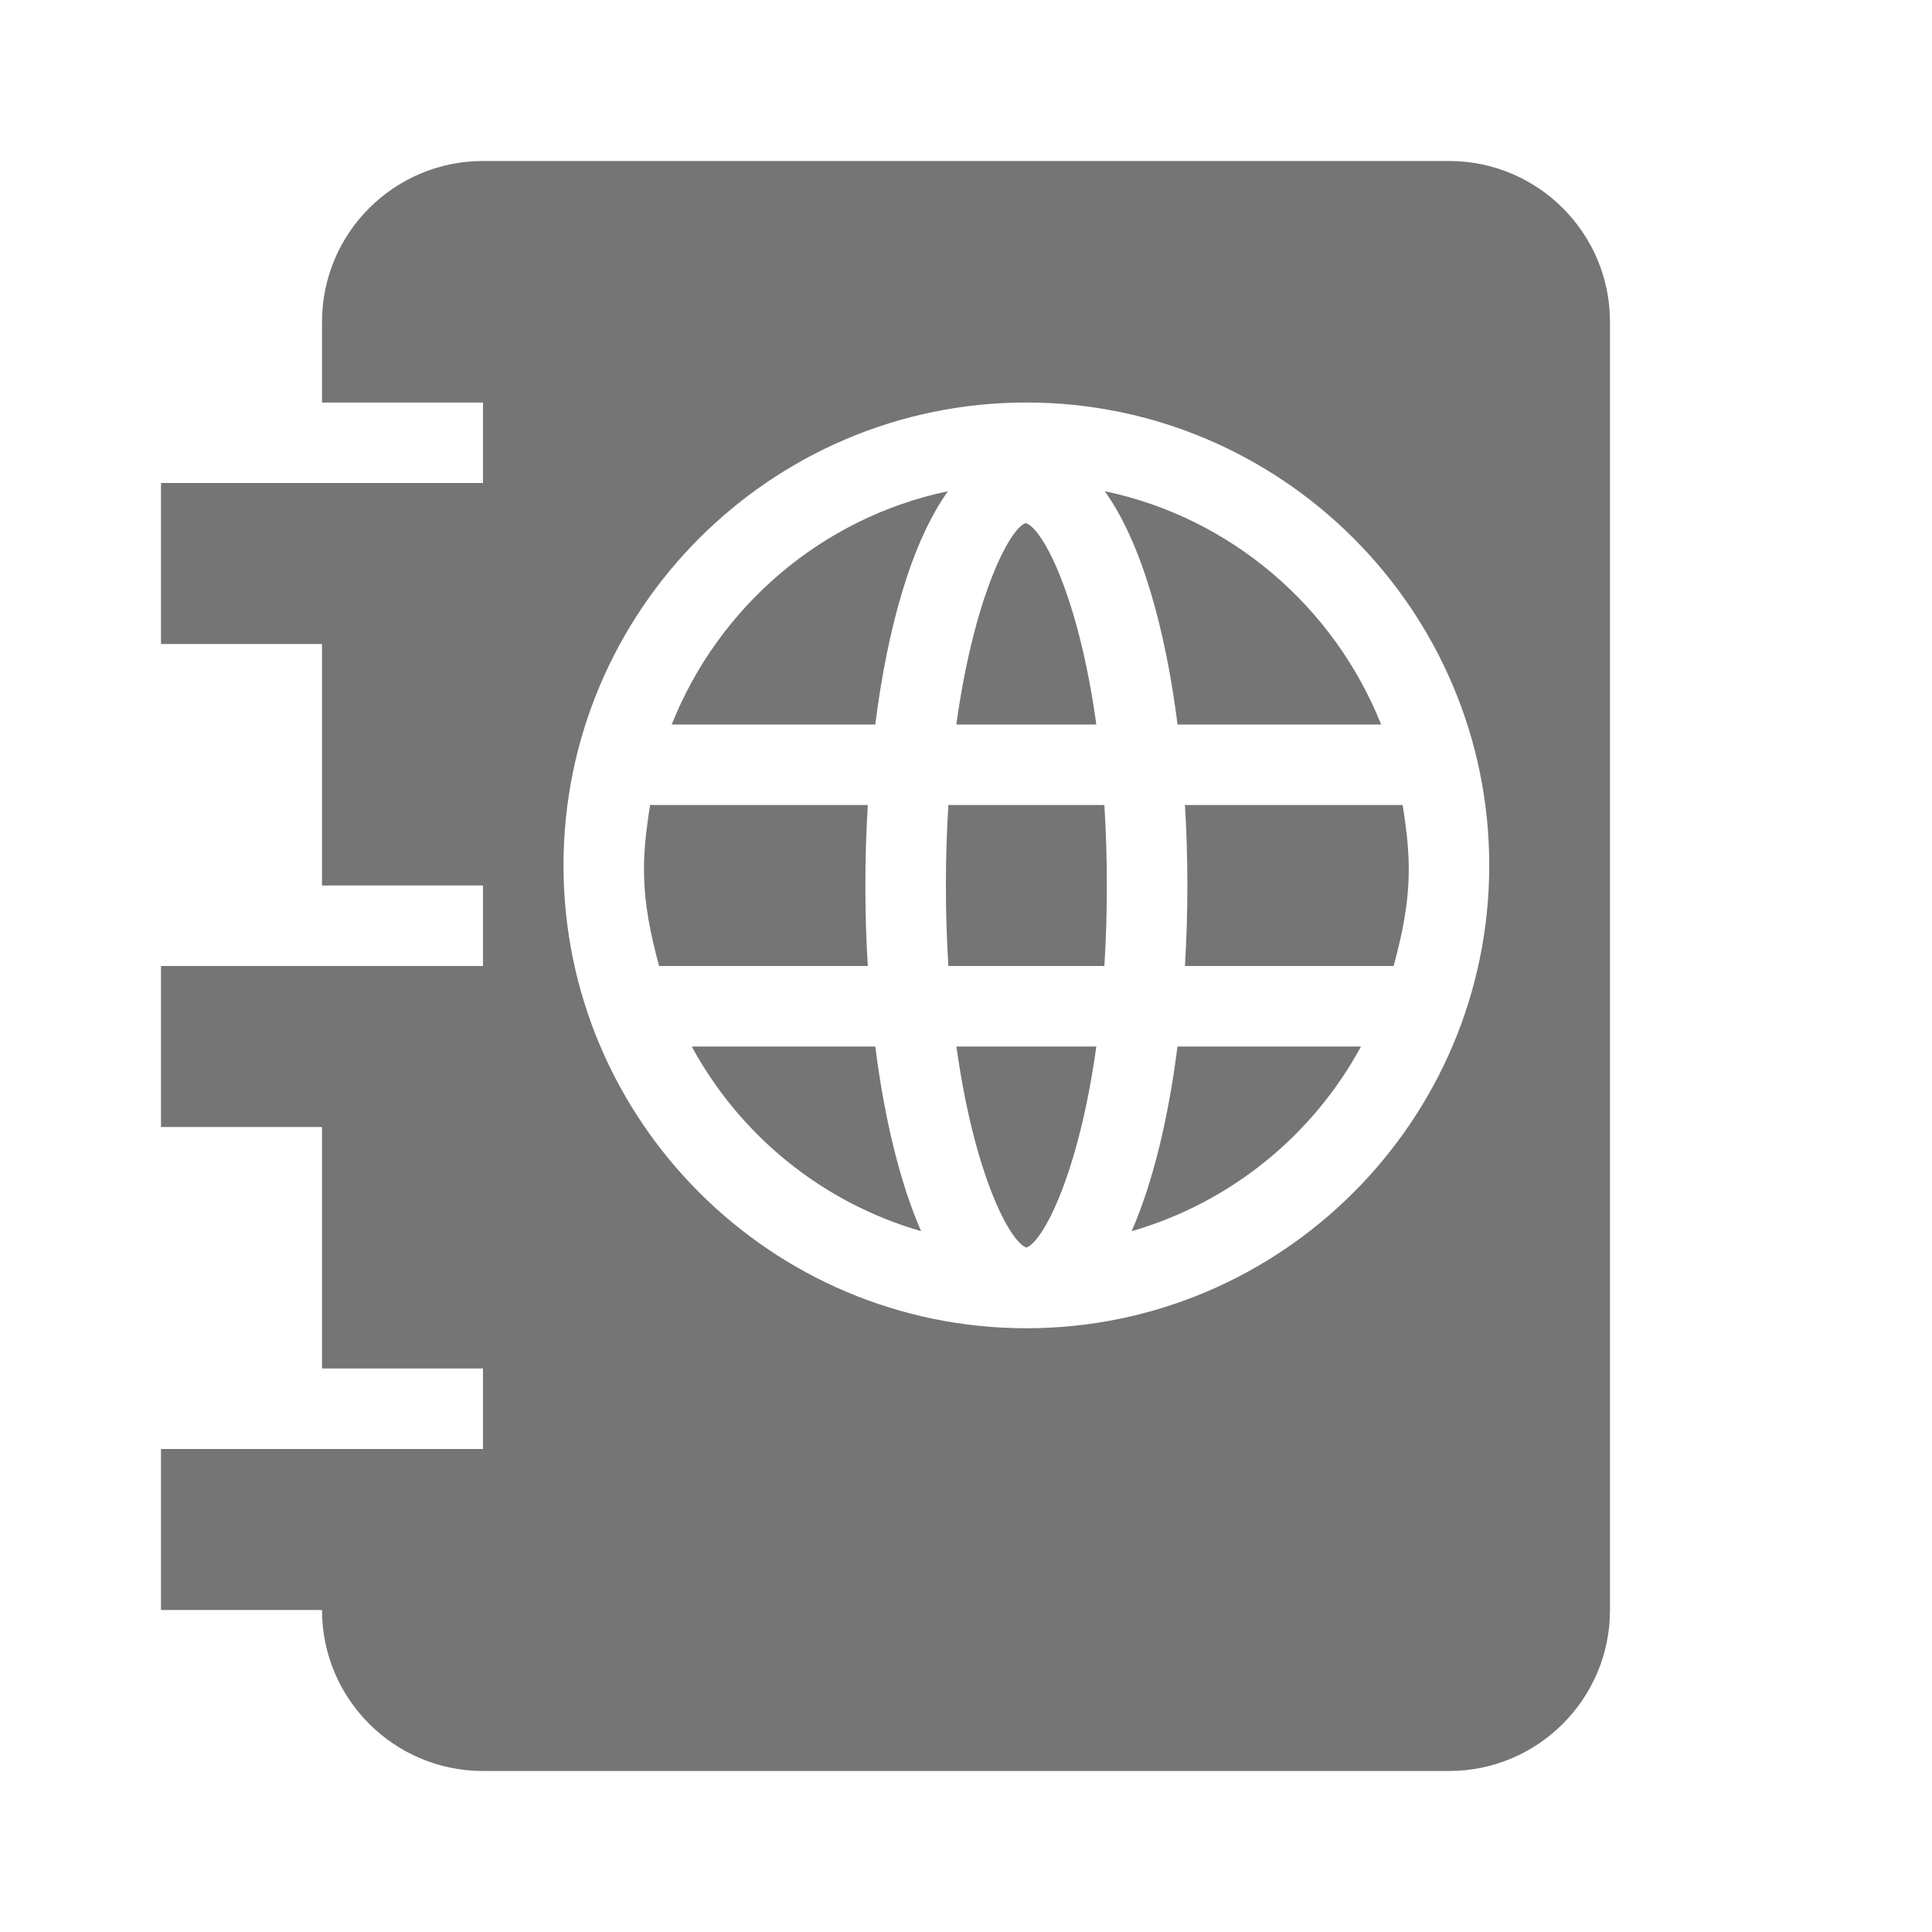 <?xml version="1.0" encoding="utf-8"?>
<!-- Generator: Adobe Illustrator 17.1.0, SVG Export Plug-In . SVG Version: 6.00 Build 0)  -->
<!DOCTYPE svg PUBLIC "-//W3C//DTD SVG 1.1//EN" "http://www.w3.org/Graphics/SVG/1.1/DTD/svg11.dtd">
<svg version="1.1" xmlns="http://www.w3.org/2000/svg" xmlns:xlink="http://www.w3.org/1999/xlink" x="0px" y="0px" width="24px"
	 height="24px" viewBox="0 0 24 24" enable-background="new 0 0 24 24" xml:space="preserve">
<g id="Frame_-_24px">
	<rect x="0" y="0" fill="none" width="24" height="24.001"/>
</g>
<g id="Filled_Icons">
	<g>
		<path fill="#757575" d="M11.781,10c-0.041,0.668-0.041,1.338,0,2h1.938c0.041-0.662,0.041-1.332,0-2H11.781z"/>
		<path fill="#757575" d="M12.75,15.498c0.208-0.074,0.649-0.912,0.869-2.498h-1.738C12.101,14.587,12.542,15.424,12.75,15.498z"/>
		<path fill="#757575" d="M13.724,6.102c0.453,0.633,0.752,1.7,0.904,2.898h2.529C16.574,7.54,15.294,6.431,13.724,6.102z"/>
		<path fill="#757575" d="M10.78,10H8.076c-0.108,0.674-0.126,1.134,0.112,2h2.592C10.74,11.342,10.74,10.67,10.78,10z"/>
		<path fill="#757575" d="M14.72,12h2.592c0.238-0.866,0.22-1.326,0.112-2H14.72C14.76,10.659,14.76,11.331,14.72,12z"/>
		<path fill="#757575" d="M11.776,6.102C10.206,6.431,8.926,7.54,8.344,9h2.529C11.024,7.802,11.323,6.735,11.776,6.102z"/>
		<path fill="#757575" d="M14.058,15.294c1.231-0.356,2.248-1.188,2.849-2.294h-2.28C14.517,13.873,14.327,14.677,14.058,15.294z"/>
		<path fill="#757575" d="M12.742,6.498C12.549,6.556,12.102,7.394,11.88,9h1.739C13.397,7.394,12.947,6.556,12.742,6.498z"/>
		<path fill="#757575" d="M8.593,13c0.601,1.106,1.618,1.938,2.849,2.294c-0.269-0.617-0.458-1.421-0.569-2.294H8.593z"/>
		<path fill="#757575" d="M18,2H6C4.896,2,4,2.895,4,4v1h2v1H2v2h2v3h2v1H2v2h2v3h2v1H2v2h2c0,1.104,0.896,2,2,2h12
			c1.104,0,2-0.896,2-2V4C20,2.895,19.104,2,18,2z M12.75,16.5C9.58,16.5,7,13.92,7,10.75S9.58,5,12.75,5s5.75,2.58,5.75,5.75
			S15.92,16.5,12.75,16.5z"/>
	</g>
</g>
</svg>

